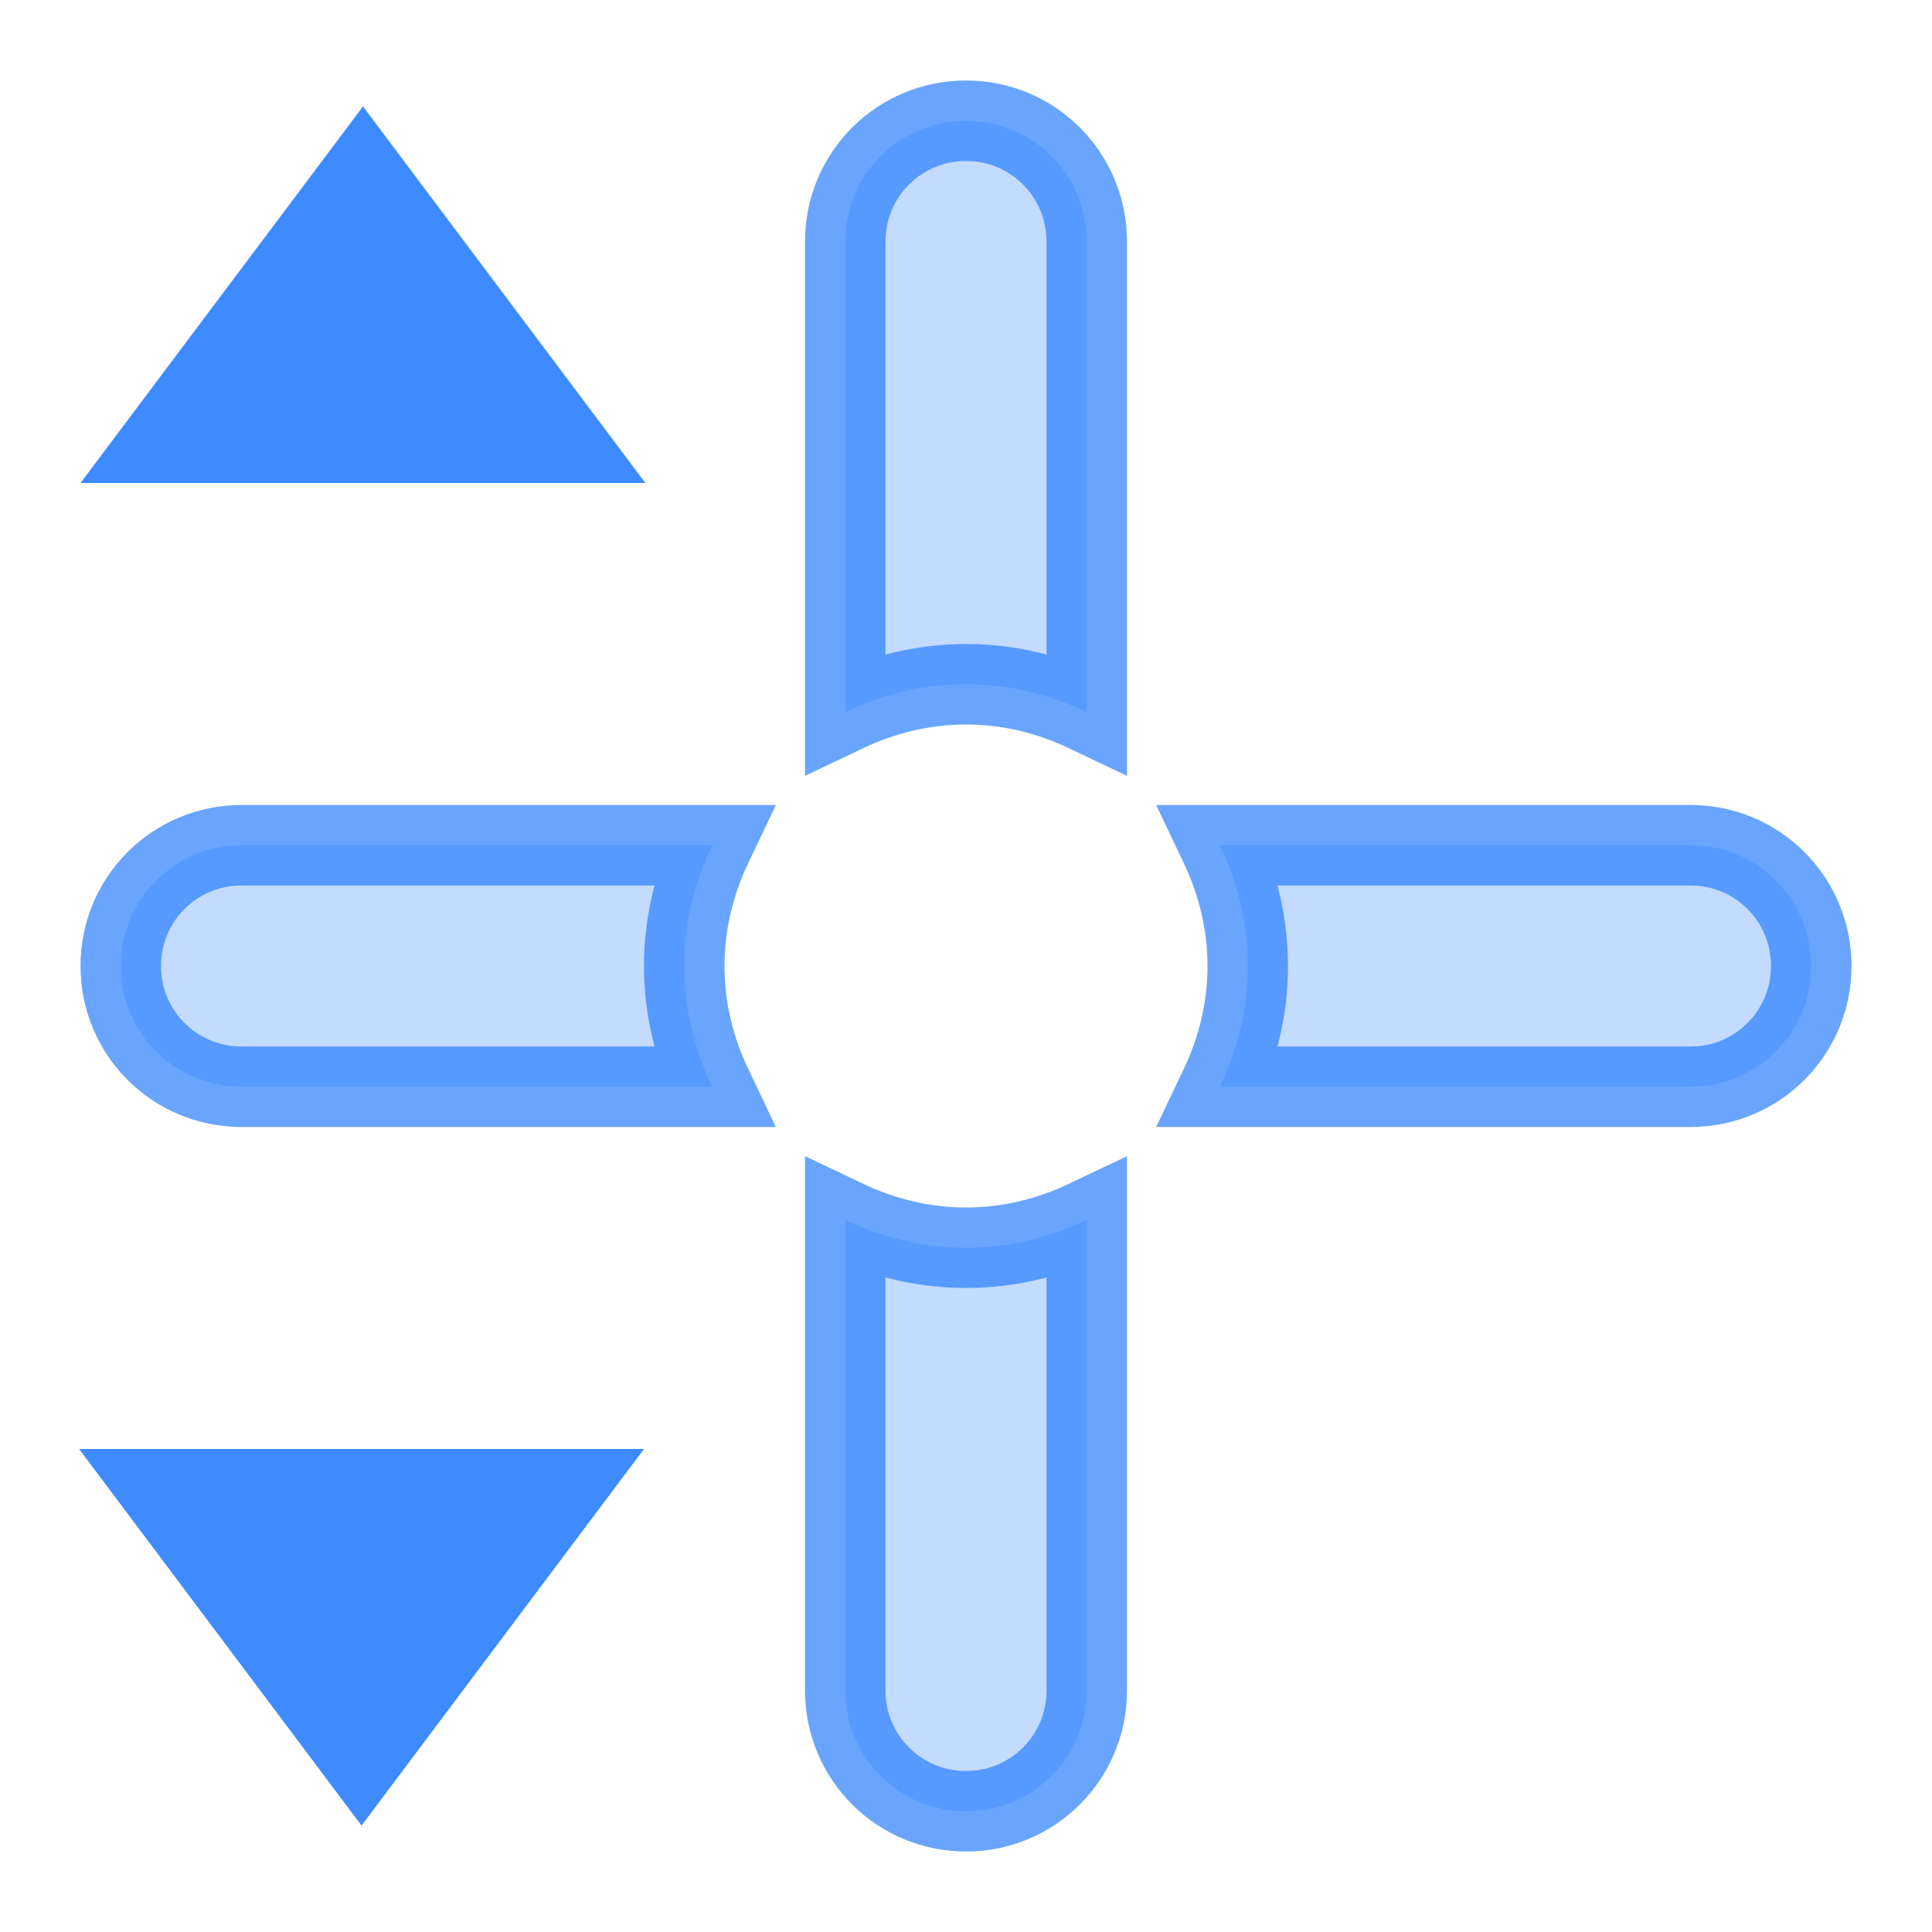 <?xml version="1.0" encoding="UTF-8" standalone="no"?>
<!-- Created with Inkscape (http://www.inkscape.org/) -->

<svg
   xmlns:dc="http://purl.org/dc/elements/1.1/"
   xmlns:cc="http://creativecommons.org/ns#"
   xmlns:rdf="http://www.w3.org/1999/02/22-rdf-syntax-ns#"
   xmlns:svg="http://www.w3.org/2000/svg"
   xmlns="http://www.w3.org/2000/svg"
   xmlns:sodipodi="http://sodipodi.sourceforge.net/DTD/sodipodi-0.dtd"
   xmlns:inkscape="http://www.inkscape.org/namespaces/inkscape"
   width="24px"
   height="24px"
   viewBox="0 0 24 24"
   version="1.1"
   id="SVGRoot"
   inkscape:export-filename="/tmp/template.png"
   inkscape:export-xdpi="96"
   inkscape:export-ydpi="96"
   inkscape:version="0.92.2 2405546, 2018-03-11"
   sodipodi:docname="crosshair-adjust.svg">
  <sodipodi:namedview
     id="base"
     pagecolor="#E0E1E2"
     bordercolor="#666768"
     borderopacity="1.0"
     inkscape:pageopacity="0"
     inkscape:pageshadow="2"
     inkscape:zoom="34.25"
     inkscape:cx="12"
     inkscape:cy="12"
     inkscape:document-units="px"
     inkscape:current-layer="layer1"
     showgrid="true"
     inkscape:window-width="1920"
     inkscape:window-height="1019"
     inkscape:window-x="0"
     inkscape:window-y="0"
     inkscape:window-maximized="1"
     inkscape:grid-bbox="true"
     inkscape:pagecheckerboard="false"
     inkscape:snap-bbox="true"
     inkscape:bbox-nodes="true"
     inkscape:snap-others="false"
     inkscape:object-nodes="false"
     inkscape:snap-grids="true"
     inkscape:snap-bbox-midpoints="false">
    <inkscape:grid
       type="xygrid"
       id="grid1374"
       originx="1"
       originy="1"
       empspacing="11"
       dotted="false" />
  </sodipodi:namedview>
  <defs
     id="defs815" />
  <g
     id="layer1"
     inkscape:groupmode="layer"
     inkscape:label="Layer 1">
    <path
       style="display:inline;opacity:0.9;fill:#2a7fff;fill-opacity:1;stroke:none;stroke-width:0.035"
       d="M 8.017,6 4.509,1.322 1,6 Z"
       id="path2866"
       inkscape:connector-curvature="0" />
    <path
       inkscape:connector-curvature="0"
       id="path5657"
       d="M 0.983,18 4.491,22.678 8,18 Z"
       style="display:inline;opacity:0.9;fill:#2a7fff;fill-opacity:1;stroke:none;stroke-width:0.035" />
    <path
       style="opacity:0.7;fill:#2a7fff;fill-opacity:0.4;stroke:#2a7fff;stroke-width:1;stroke-linecap:butt;stroke-linejoin:miter;stroke-miterlimit:4;stroke-dasharray:none;stroke-opacity:1;paint-order:normal"
       d="M 12,1.5 C 11.169,1.5 10.5,2.169 10.5,3 V 8.846 C 10.956,8.629 11.46,8.5 12,8.5 c 0.54,0 1.044,0.129 1.5,0.346 V 3 C 13.5,2.169 12.831,1.5 12,1.5 Z m -9,9 c -0.831,0 -1.5,0.669 -1.5,1.5 0,0.831 0.669,1.5 1.5,1.5 H 8.846 C 8.629,13.044 8.5,12.54 8.5,12 c 0,-0.54 0.129,-1.044 0.346,-1.5 z m 12.154,0 C 15.371,10.956 15.5,11.46 15.5,12 c 0,0.54 -0.129,1.044 -0.346,1.5 H 21 c 0.831,0 1.5,-0.669 1.5,-1.5 0,-0.831 -0.669,-1.5 -1.5,-1.5 z M 10.5,15.154 V 21 c 0,0.831 0.669,1.5 1.5,1.5 0.831,0 1.5,-0.669 1.5,-1.5 V 15.154 C 13.044,15.371 12.54,15.5 12,15.5 c -0.54,0 -1.044,-0.129 -1.5,-0.346 z"
       id="path1448-3"
       inkscape:connector-curvature="0" />
  </g>
</svg>
